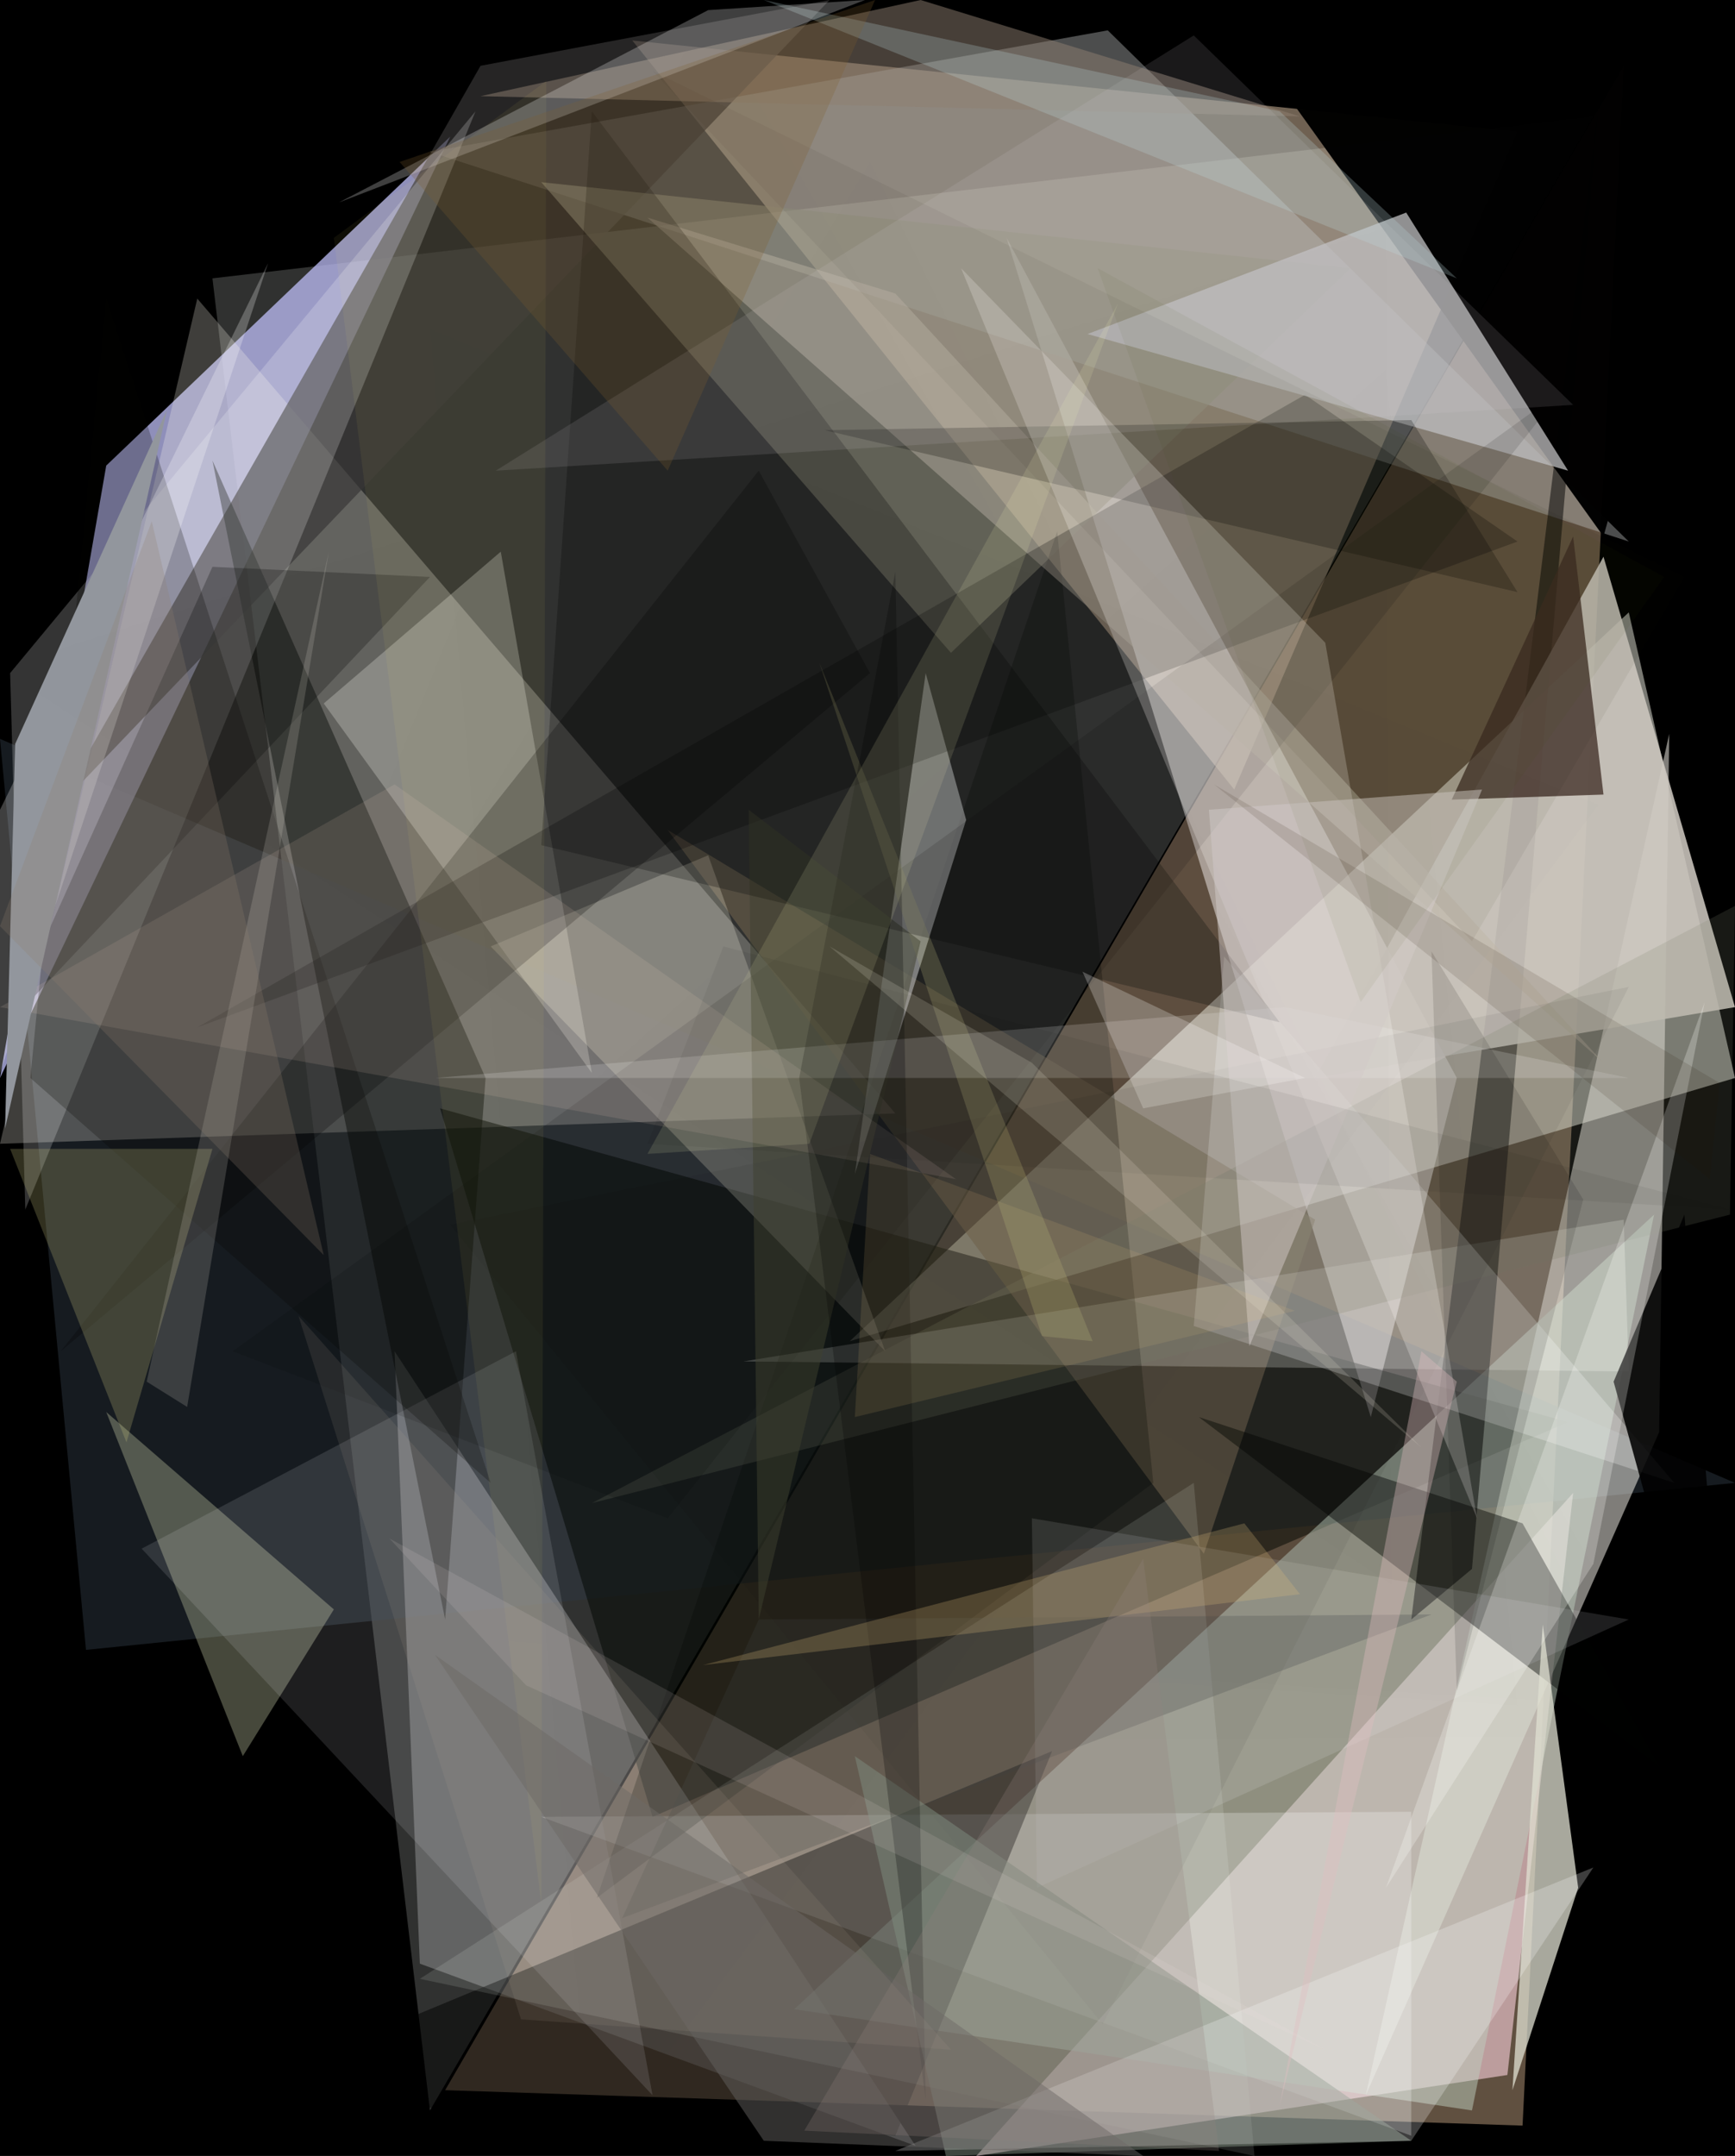 <svg viewBox="0 0 343 426" xmlns="http://www.w3.org/2000/svg">
<rect width="343" height="426" fill="#000000" fill-opacity="1"/>
<polygon points="85,417,315,23,42,55," fill="#808380" fill-opacity="0.376" />
<polygon points="300,26,244,156,125,8," fill="#ffe0bc" fill-opacity="0.435" />
<polygon points="321,13,301,420,88,413," fill="#c0a080" fill-opacity="0.502" />
<polygon points="343,293,17,326,0,146," fill="#2c3640" fill-opacity="0.502" />
<polygon points="89,27,0,213,21,92," fill="#bfbff8" fill-opacity="0.749" />
<polygon points="311,295,193,426,298,410," fill="#ffd6e2" fill-opacity="0.576" />
<polygon points="343,213,322,121,168,265," fill="#f7f7eb" fill-opacity="0.49" />
<polygon points="39,59,177,220,0,226," fill="#fffeee" fill-opacity="0.247" />
<polygon points="199,47,271,280,288,213," fill="#fbf4f5" fill-opacity="0.49" />
<polygon points="219,6,322,107,85,30," fill="#bcbfbf" fill-opacity="0.404" />
<polygon points="310,281,129,359,87,219," fill="#000500" fill-opacity="0.498" />
<polygon points="83,388,78,267,181,424," fill="#fbfeff" fill-opacity="0.247" />
<polygon points="270,414,330,145,328,283," fill="#fffbf3" fill-opacity="0.498" />
<polygon points="291,417,157,397,327,240," fill="#bfd0bf" fill-opacity="0.498" />
<polygon points="164,0,11,160,95,13," fill="#383737" fill-opacity="0.686" />
<polygon points="260,241,238,307,132,164," fill="#806e56" fill-opacity="0.49" />
<polygon points="188,129,107,36,267,53," fill="#95937f" fill-opacity="0.498" />
<polygon points="322,271,321,241,147,269," fill="#fffff8" fill-opacity="0.247" />
<polygon points="117,212,99,109,64,139," fill="#fffff9" fill-opacity="0.247" />
<polygon points="246,7,343,13,317,106," fill="#000000" fill-opacity="0.984" />
<polygon points="316,21,291,310,279,320," fill="#010000" fill-opacity="0.498" />
<polygon points="260,213,343,199,317,110," fill="#cdc7bf" fill-opacity="0.871" />
<polygon points="107,359,279,422,279,358," fill="#ffffff" fill-opacity="0.247" />
<polygon points="175,267,140,169,97,187," fill="#fef9de" fill-opacity="0.247" />
<polygon points="66,318,21,279,48,347," fill="#bbc09e" fill-opacity="0.376" />
<polygon points="228,293,118,375,209,105," fill="#010500" fill-opacity="0.247" />
<polygon points="44,414,177,422,208,346," fill="#010000" fill-opacity="0.498" />
<polygon points="183,133,191,162,169,232," fill="#feffff" fill-opacity="0.498" />
<polygon points="328,349,301,301,237,280," fill="#020300" fill-opacity="0.435" />
<polygon points="331,293,236,262,242,189," fill="#ffffff" fill-opacity="0.247" />
<polygon points="42,91,88,320,96,213," fill="#010600" fill-opacity="0.435" />
<polygon points="102,267,129,414,28,306," fill="#fdfcfe" fill-opacity="0.122" />
<polygon points="287,158,311,106,317,157," fill="#3c2a22" fill-opacity="0.749" />
<polygon points="322,320,205,373,204,300," fill="#fafcff" fill-opacity="0.122" />
<polygon points="12,267,150,93,172,133," fill="#010200" fill-opacity="0.247" />
<polygon points="128,43,177,58,317,210," fill="#c0b6a7" fill-opacity="0.455" />
<polygon points="117,297,343,179,342,240," fill="#7e8472" fill-opacity="0.192" />
<polygon points="258,78,39,203,300,107," fill="#020000" fill-opacity="0.247" />
<polygon points="218,400,89,242,322,195," fill="#040001" fill-opacity="0.059" />
<polygon points="248,426,236,293,83,391," fill="#fdfef9" fill-opacity="0.122" />
<polygon points="278,42,215,66,310,93," fill="#bfbfc0" fill-opacity="0.749" />
<polygon points="5,239,2,133,94,22," fill="#fdfcfc" fill-opacity="0.208" />
<polygon points="309,77,46,267,132,300," fill="#000300" fill-opacity="0.122" />
<polygon points="97,293,6,213,21,59," fill="#080501" fill-opacity="0.243" />
<polygon points="216,265,206,264,162,131," fill="#beba7f" fill-opacity="0.243" />
<polygon points="279,83,163,85,300,117," fill="#030101" fill-opacity="0.243" />
<polygon points="1,203,85,114,42,112," fill="#040000" fill-opacity="0.247" />
<polygon points="0,318,172,32,322,337," fill="#10180a" fill-opacity="0.004" />
<polygon points="95,19,257,23,182,0," fill="#908072" fill-opacity="0.498" />
<polygon points="150,320,283,319,123,379," fill="#3e4241" fill-opacity="0.247" />
<polygon points="169,347,187,426,279,423," fill="#7f8e7f" fill-opacity="0.498" />
<polygon points="190,53,262,127,292,300," fill="#fffdf9" fill-opacity="0.247" />
<polygon points="148,160,150,320,182,186," fill="#3f422f" fill-opacity="0.494" />
<polygon points="0,199,189,233,78,155," fill="#fddac8" fill-opacity="0.122" />
<polygon points="253,202,117,22,107,167," fill="#000000" fill-opacity="0.247" />
<polygon points="333,114,129,14,291,186," fill="#161100" fill-opacity="0.059" />
<polygon points="236,7,98,93,311,80," fill="#dcd4d9" fill-opacity="0.122" />
<polygon points="25,285,42,227,2,227," fill="#c7c37f" fill-opacity="0.247" />
<polygon points="299,413,305,321,312,373," fill="#e0e0d1" fill-opacity="0.749" />
<polygon points="0,212,53,52,0,160," fill="#ffffff" fill-opacity="0.247" />
<polygon points="66,47,107,376,108,16," fill="#fff472" fill-opacity="0.059" />
<polygon points="86,213,254,199,322,213," fill="#fbfdfc" fill-opacity="0.18" />
<polygon points="1,223,33,81,3,147," fill="#92969d" fill-opacity="1" />
<polygon points="177,425,279,423,315,369," fill="#fdfefe" fill-opacity="0.247" />
<polygon points="288,55,151,0,253,22," fill="#bfdcdf" fill-opacity="0.247" />
<polygon points="177,113,158,213,183,415," fill="#040302" fill-opacity="0.247" />
<polygon points="343,360,333,240,319,273," fill="#000000" fill-opacity="0.875" />
<polygon points="315,309,274,373,337,198," fill="#fffffd" fill-opacity="0.247" />
<polygon points="239,160,247,266,293,156," fill="#d7cfce" fill-opacity="0.498" />
<polygon points="313,237,283,188,288,334," fill="#000000" fill-opacity="0.122" />
<polygon points="316,159,85,65,117,426," fill="#0f1612" fill-opacity="0.008" />
<polygon points="29,273,37,278,65,109," fill="#e1dbd2" fill-opacity="0.184" />
<polygon points="160,226,128,228,221,60," fill="#ffffbe" fill-opacity="0.122" />
<polygon points="169,280,172,228,256,259," fill="#eec77f" fill-opacity="0.122" />
<polygon points="0,132,275,313,274,45," fill="#121c11" fill-opacity="0.008" />
<polygon points="288,273,281,267,253,416," fill="#e1bfc2" fill-opacity="0.369" />
<polygon points="214,192,258,213,226,219," fill="#fffefe" fill-opacity="0.247" />
<polygon points="30,103,0,183,64,248," fill="#918170" fill-opacity="0.247" />
<polygon points="151,423,86,327,226,426," fill="#646160" fill-opacity="0.498" />
<polygon points="171,0,67,40,140,2," fill="#ffffff" fill-opacity="0.247" />
<polygon points="173,0,79,32,132,93," fill="#80602f" fill-opacity="0.247" />
<polygon points="334,343,139,1,0,345," fill="#0b160d" fill-opacity="0.004" />
<polygon points="139,329,257,315,246,301," fill="#debf7f" fill-opacity="0.243" />
<polygon points="128,226,143,187,342,239," fill="#0b0200" fill-opacity="0.059" />
<polygon points="164,187,281,286,204,210," fill="#f2ecdc" fill-opacity="0.165" />
<polygon points="103,399,59,260,188,405," fill="#b9a498" fill-opacity="0.122" />
<polygon points="274,73,1,318,300,337," fill="#06130e" fill-opacity="0.004" />
<polygon points="159,421,226,308,241,425," fill="#95857f" fill-opacity="0.247" />
<polygon points="240,155,340,214,338,233," fill="#261203" fill-opacity="0.122" />
<polygon points="77,304,262,405,104,333," fill="#f1e0df" fill-opacity="0.122" />
<polygon points="329,114,269,198,217,53," fill="#414b01" fill-opacity="0.059" />
</svg>